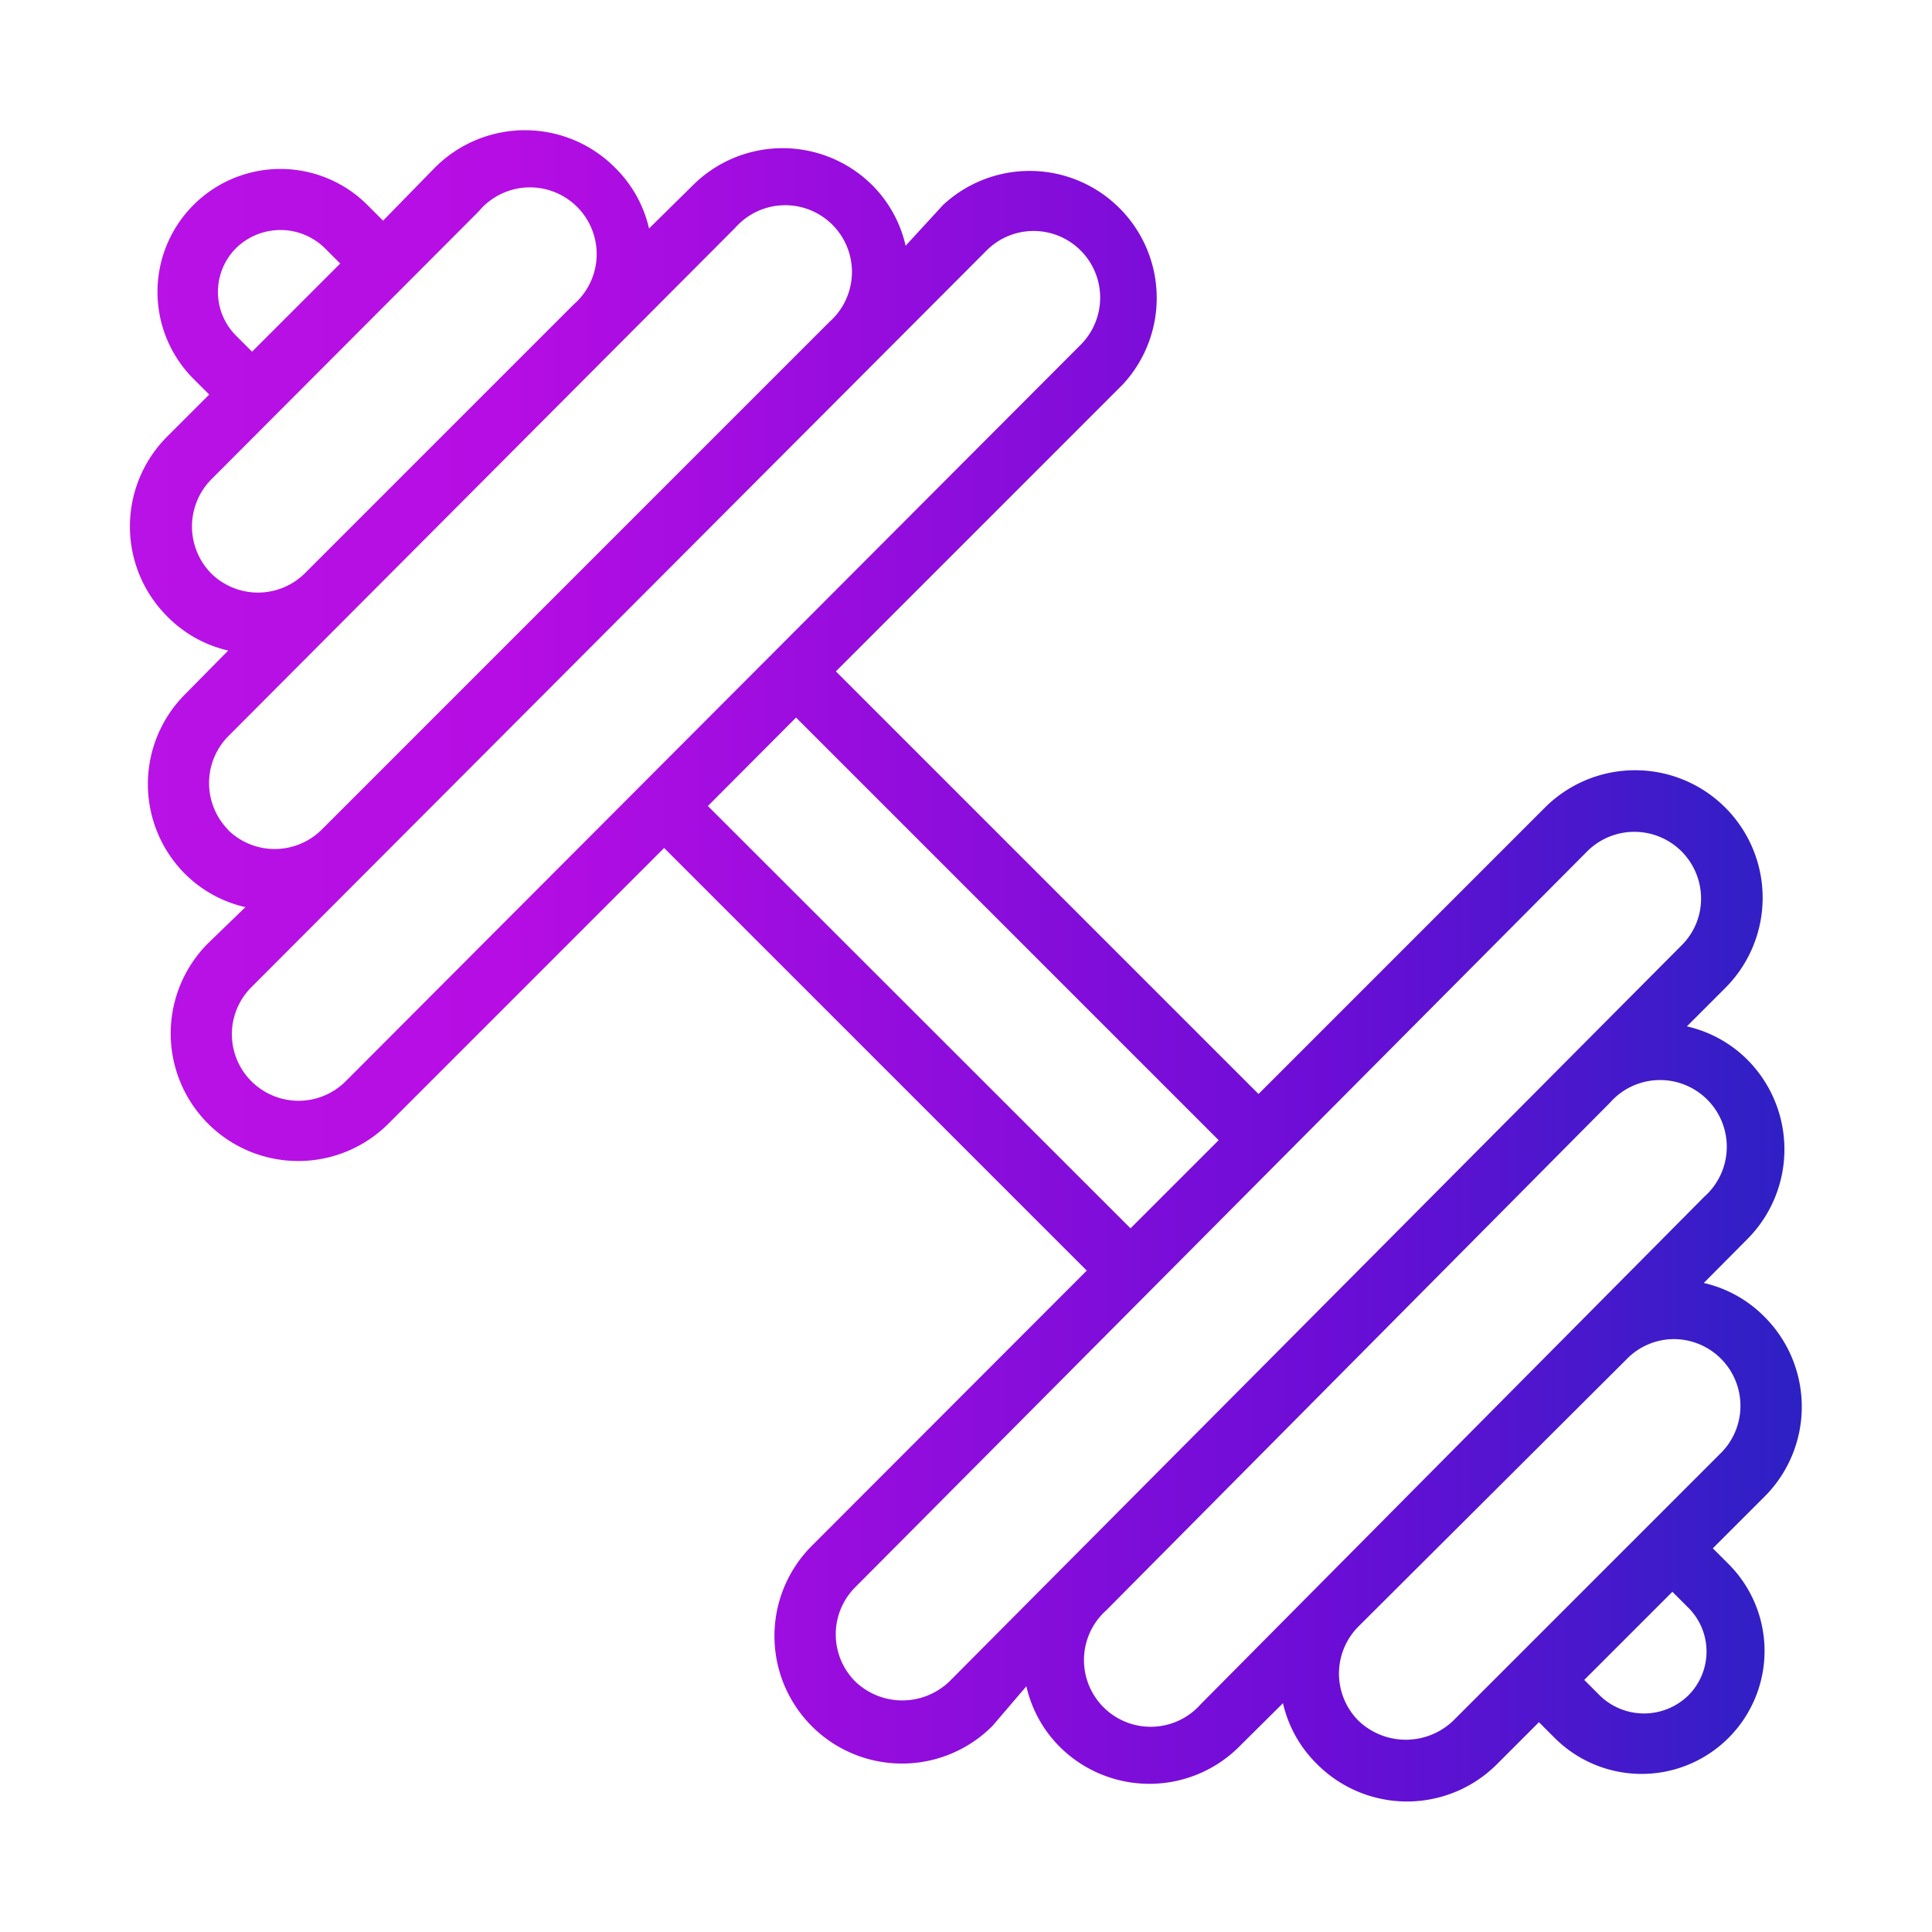 <svg id="Layer_2" data-name="Layer 2" xmlns="http://www.w3.org/2000/svg" xmlns:xlink="http://www.w3.org/1999/xlink" viewBox="0 0 64 64"><defs><style>.cls-1{fill:url(#linear-gradient);}</style><linearGradient id="linear-gradient" x1="4.33" y1="32" x2="59.67" y2="32" gradientUnits="userSpaceOnUse"><stop offset="0" stop-color="#b812e6" id="id_102"></stop><stop offset="0.23" stop-color="#b50de3" id="id_103"></stop><stop offset="0.72" stop-color="#6b0dd6" id="id_104"></stop><stop offset="1" stop-color="#2c21c4" id="id_105"></stop></linearGradient></defs><path class="cls-1" d="M58.44,43.61a4.11,4.11,0,0,0-2-1.11l1.44-1.45a4.21,4.21,0,0,0,0-5.95,4.13,4.13,0,0,0-2-1.1l1.26-1.26a4.21,4.21,0,0,0-5.95-6l-9.5,9.5-14-14,9.5-9.5a4.21,4.21,0,0,0-5.95-5.95L30,8.14a4.13,4.13,0,0,0-1.1-2,4.21,4.21,0,0,0-5.95,0L21.5,7.57a4.11,4.11,0,0,0-1.11-2,4.21,4.21,0,0,0-6,0L12.69,7.31l-.52-.52a4.07,4.07,0,0,0-5.76,5.76l.52.52L5.56,14.44a4.21,4.21,0,0,0,0,6,4.11,4.11,0,0,0,2,1.11L6.13,23a4.21,4.21,0,0,0,0,5.95,4.13,4.13,0,0,0,2,1.1L6.88,31.26a4.21,4.21,0,0,0,6,5.95L22,28.09l14,14-9.12,9.13a4.21,4.21,0,0,0,6,5.95L34,55.86a4.13,4.13,0,0,0,1.1,2,4.21,4.21,0,0,0,5.95,0l1.45-1.44a4.11,4.11,0,0,0,1.11,2,4.21,4.21,0,0,0,6,0l1.37-1.37.52.52a4.07,4.07,0,0,0,5.76-5.76l-.52-.52,1.75-1.75A4.21,4.21,0,0,0,58.44,43.61ZM7.83,11.13a2.05,2.05,0,0,1,0-2.92,2.1,2.1,0,0,1,2.92,0l.52.52L8.35,11.65ZM7,19a2.22,2.22,0,0,1,0-3.12L15.86,7A2.21,2.21,0,1,1,19,10.09L10.09,19A2.21,2.21,0,0,1,7,19Zm.57,8.5a2.21,2.21,0,0,1,0-3.12L24.36,7.54a2.21,2.21,0,1,1,3.12,3.12L10.66,27.48A2.21,2.21,0,0,1,7.54,27.48Zm3.88,8.32a2.21,2.21,0,0,1-3.12,0,2.2,2.2,0,0,1,0-3.12L32.68,8.3a2.2,2.2,0,0,1,3.12,0,2.21,2.21,0,0,1,0,3.12Zm12-9.12,2.92-2.93,14,14-2.92,2.92Zm8,29a2.25,2.25,0,0,1-3.12,0,2.21,2.21,0,0,1,0-3.12L52.58,28.2a2.21,2.21,0,0,1,3.77,1.56,2.17,2.17,0,0,1-.65,1.56Zm8.32.76a2.21,2.21,0,1,1-3.12-3.12L53.34,36.52a2.21,2.21,0,1,1,3.12,3.12Zm16.15-3.21a2.05,2.05,0,0,1,0,2.92,2.1,2.1,0,0,1-2.92,0l-.52-.52,2.92-2.92ZM57,48.14,48.14,57A2.27,2.27,0,0,1,45,57a2.21,2.21,0,0,1,0-3.12L53.91,45a2.18,2.18,0,0,1,1.55-.64A2.21,2.21,0,0,1,57,48.14Z" id="id_101"></path></svg>